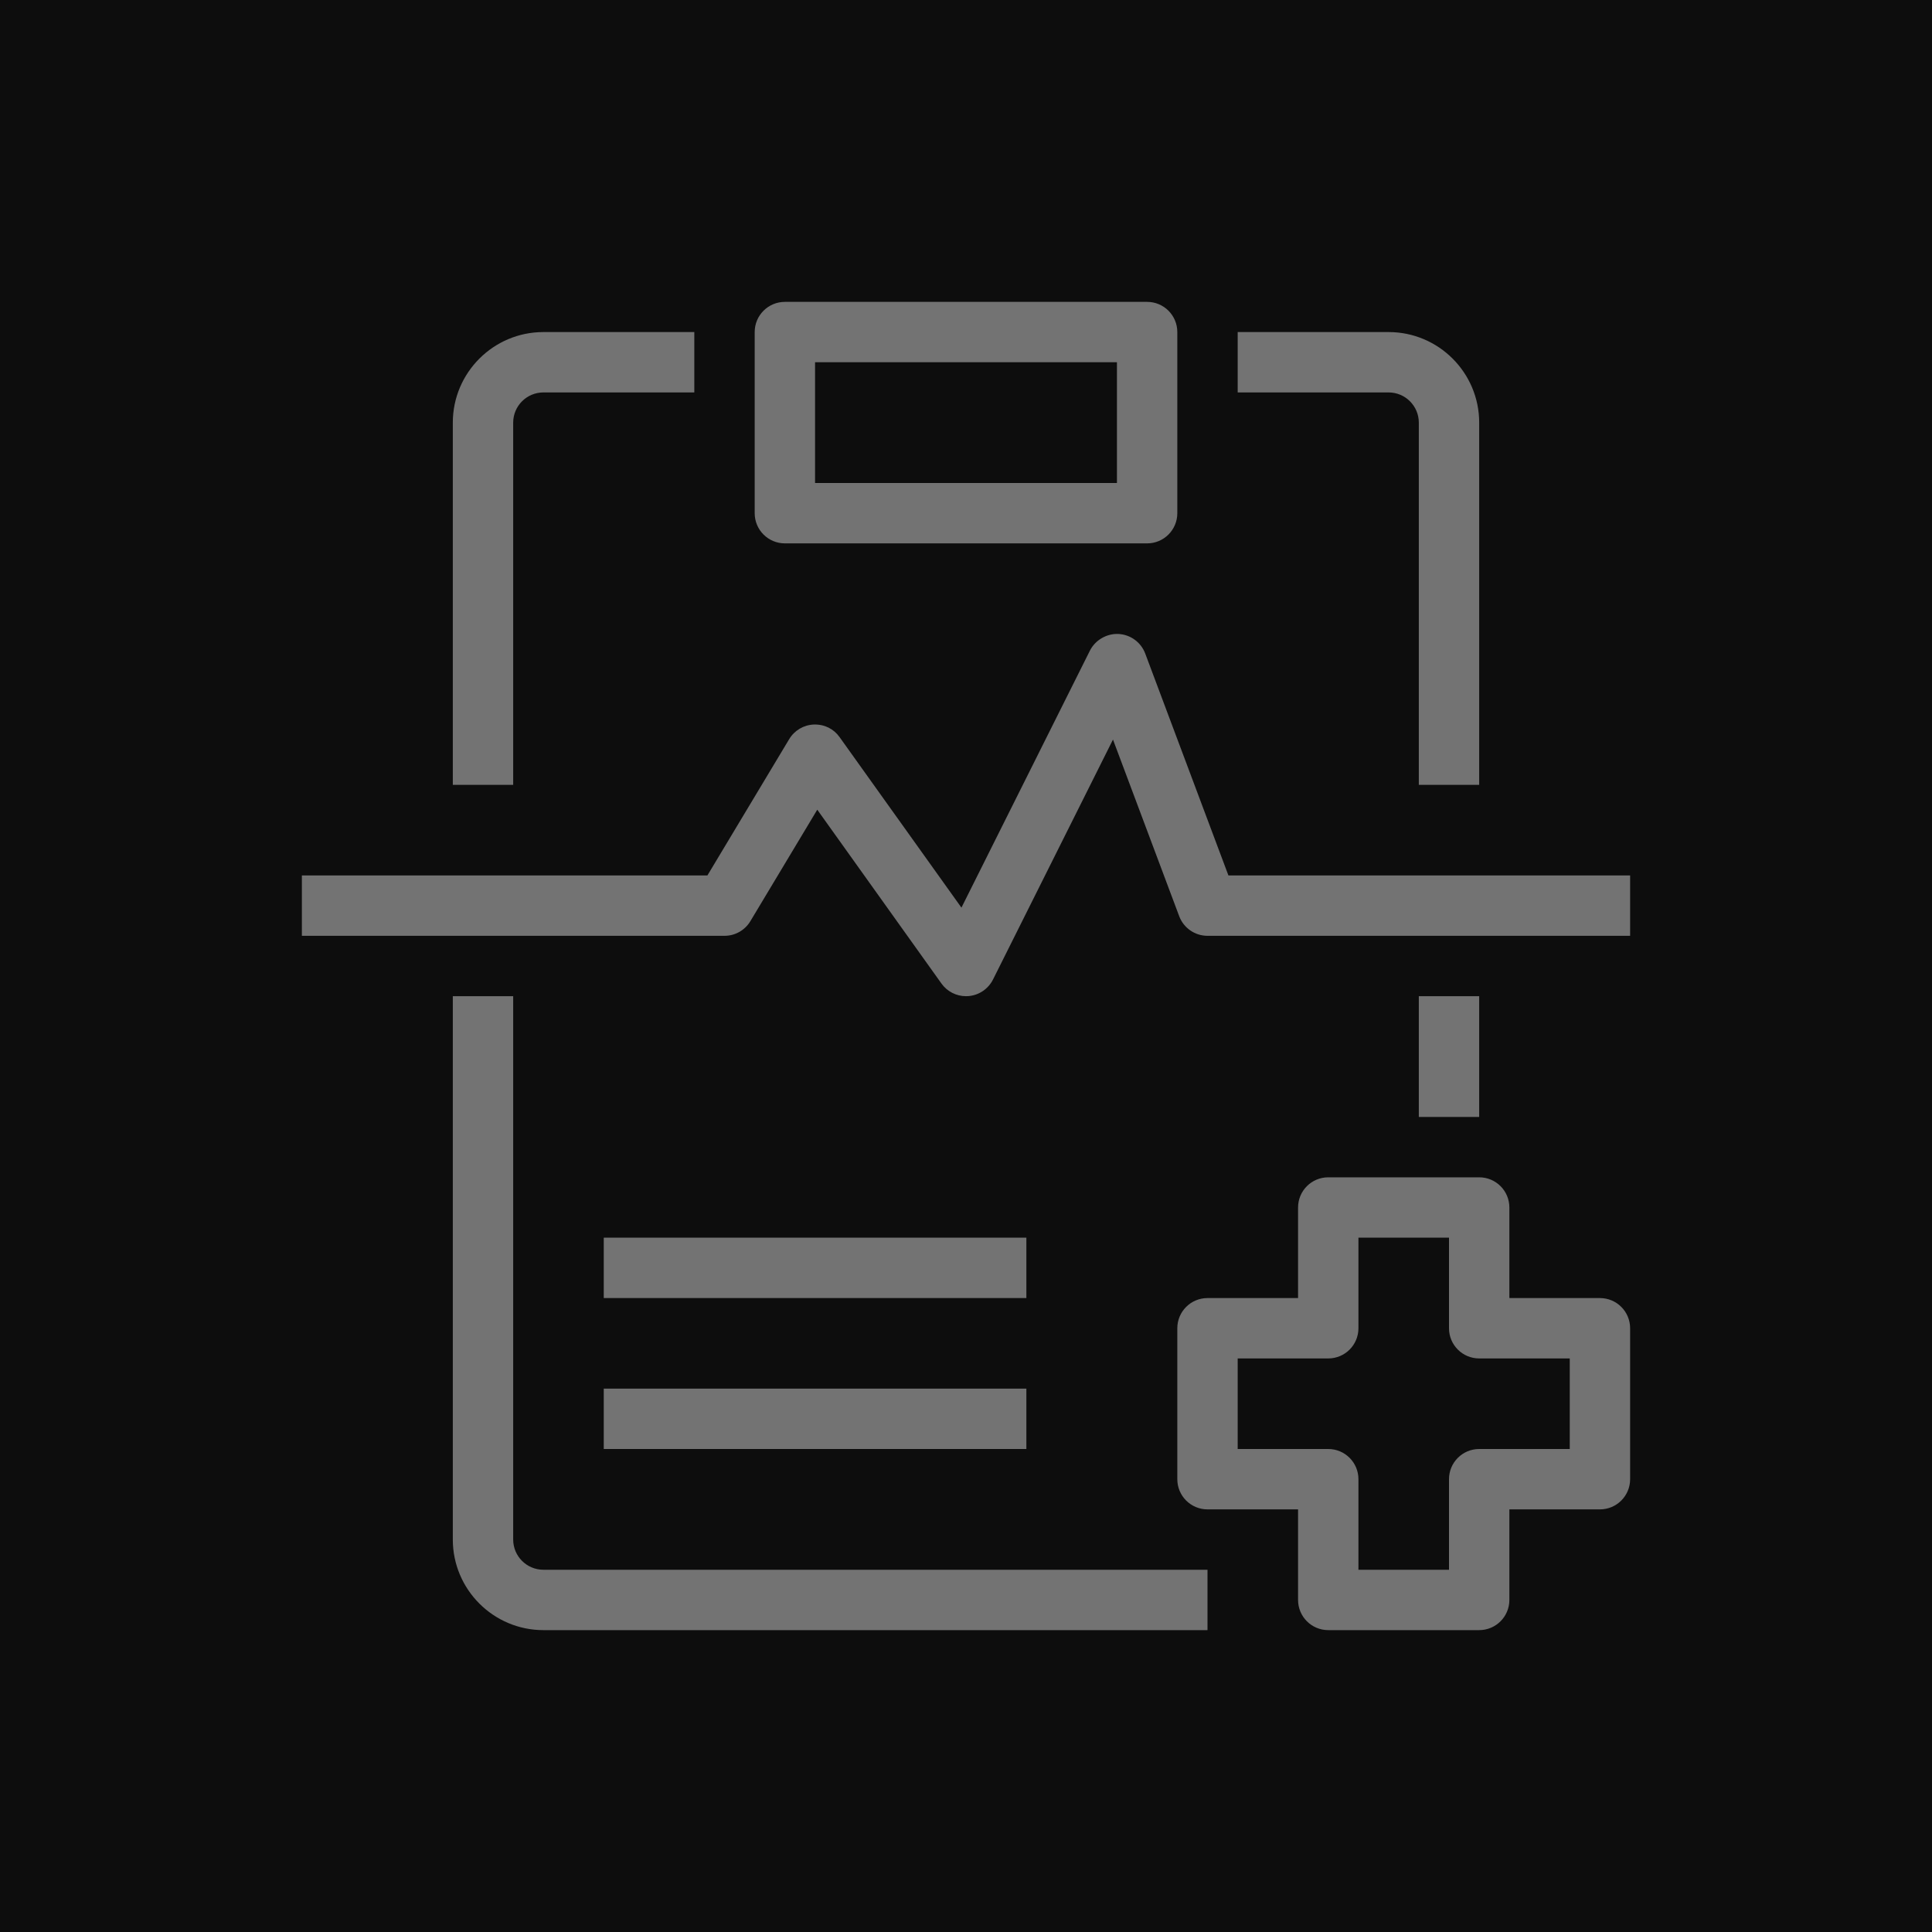 <?xml version="1.0" encoding="UTF-8"?>
<svg width="64px" height="64px" viewBox="0 0 64 64" version="1.1" xmlns="http://www.w3.org/2000/svg" xmlns:xlink="http://www.w3.org/1999/xlink">
    <title>Icon-Architecture/48/Arch_AWS-HealthLake_48</title>
    <g id="Icon-Architecture/48/Arch_AWS-HealthLake_48" stroke="none" stroke-width="1" fill="none" fill-rule="evenodd">
        <g id="Icon-Architecture-BG/48/Machine-Learning" fill="rgb(13,13,13)">
            <rect id="Rectangle" x="0" y="0" width="64" height="64"></rect>
        </g>
        <g id="Icon-Service/48/AWS-HealthLake_48" transform="translate(10, 10)" fill="rgb(115,115,115)">
            <path d="M37,27 L39,27 L39,23 L37,23 L37,27 Z M42,35 L39,35 C38.447,35 38,34.552 38,34 L38,31 L35,31 L35,34 C35,34.552 34.553,35 34,35 L31,35 L31,38 L34,38 C34.553,38 35,38.448 35,39 L35,42 L38,42 L38,39 C38,38.448 38.447,38 39,38 L42,38 L42,35 Z M44,34 L44,39 C44,39.552 43.553,40 43,40 L40,40 L40,43 C40,43.552 39.553,44 39,44 L34,44 C33.447,44 33,43.552 33,43 L33,40 L30,40 C29.447,40 29,39.552 29,39 L29,34 C29,33.448 29.447,33 30,33 L33,33 L33,30 C33,29.448 33.447,29 34,29 L39,29 C39.553,29 40,29.448 40,30 L40,33 L43,33 C43.553,33 44,33.448 44,34 L44,34 Z M17,6 L27,6 L27,2 L17,2 L17,6 Z M15,7 L15,1 C15,0.448 15.447,0 16,0 L28,0 C28.553,0 29,0.448 29,1 L29,7 C29,7.552 28.553,8 28,8 L16,8 C15.447,8 15,7.552 15,7 L15,7 Z M7,4 C7,3.449 7.448,3 8,3 L13,3 L13,1 L8,1 C6.346,1 5,2.346 5,4 L5,16 L7,16 L7,4 Z M37,4 L37,16 L39,16 L39,4 C39,2.346 37.654,1 36,1 L31,1 L31,3 L36,3 C36.552,3 37,3.449 37,4 L37,4 Z M7,41 L7,23 L5,23 L5,41 C5,42.654 6.346,44 8,44 L30,44 L30,42 L8,42 C7.448,42 7,41.551 7,41 L7,41 Z M30.693,19 L27.937,11.649 C27.797,11.276 27.449,11.022 27.053,11.001 C26.67,10.981 26.284,11.197 26.105,11.553 L21.849,20.067 L17.813,14.419 C17.619,14.145 17.313,13.99 16.96,14.001 C16.623,14.014 16.316,14.196 16.143,14.485 L13.434,19 L0,19 L0,21 L14,21 C14.352,21 14.677,20.816 14.857,20.515 L17.073,16.822 L21.187,22.581 C21.375,22.845 21.679,23 22,23 C22.025,23 22.052,22.999 22.078,22.997 C22.428,22.97 22.737,22.761 22.895,22.447 L26.869,14.499 L29.063,20.351 C29.21,20.741 29.583,21 30,21 L44,21 L44,19 L30.693,19 Z M10,33 L24,33 L24,31 L10,31 L10,33 Z M10,38 L24,38 L24,36 L10,36 L10,38 Z" id="Fill-5"></path>
        </g>
    </g>
</svg>